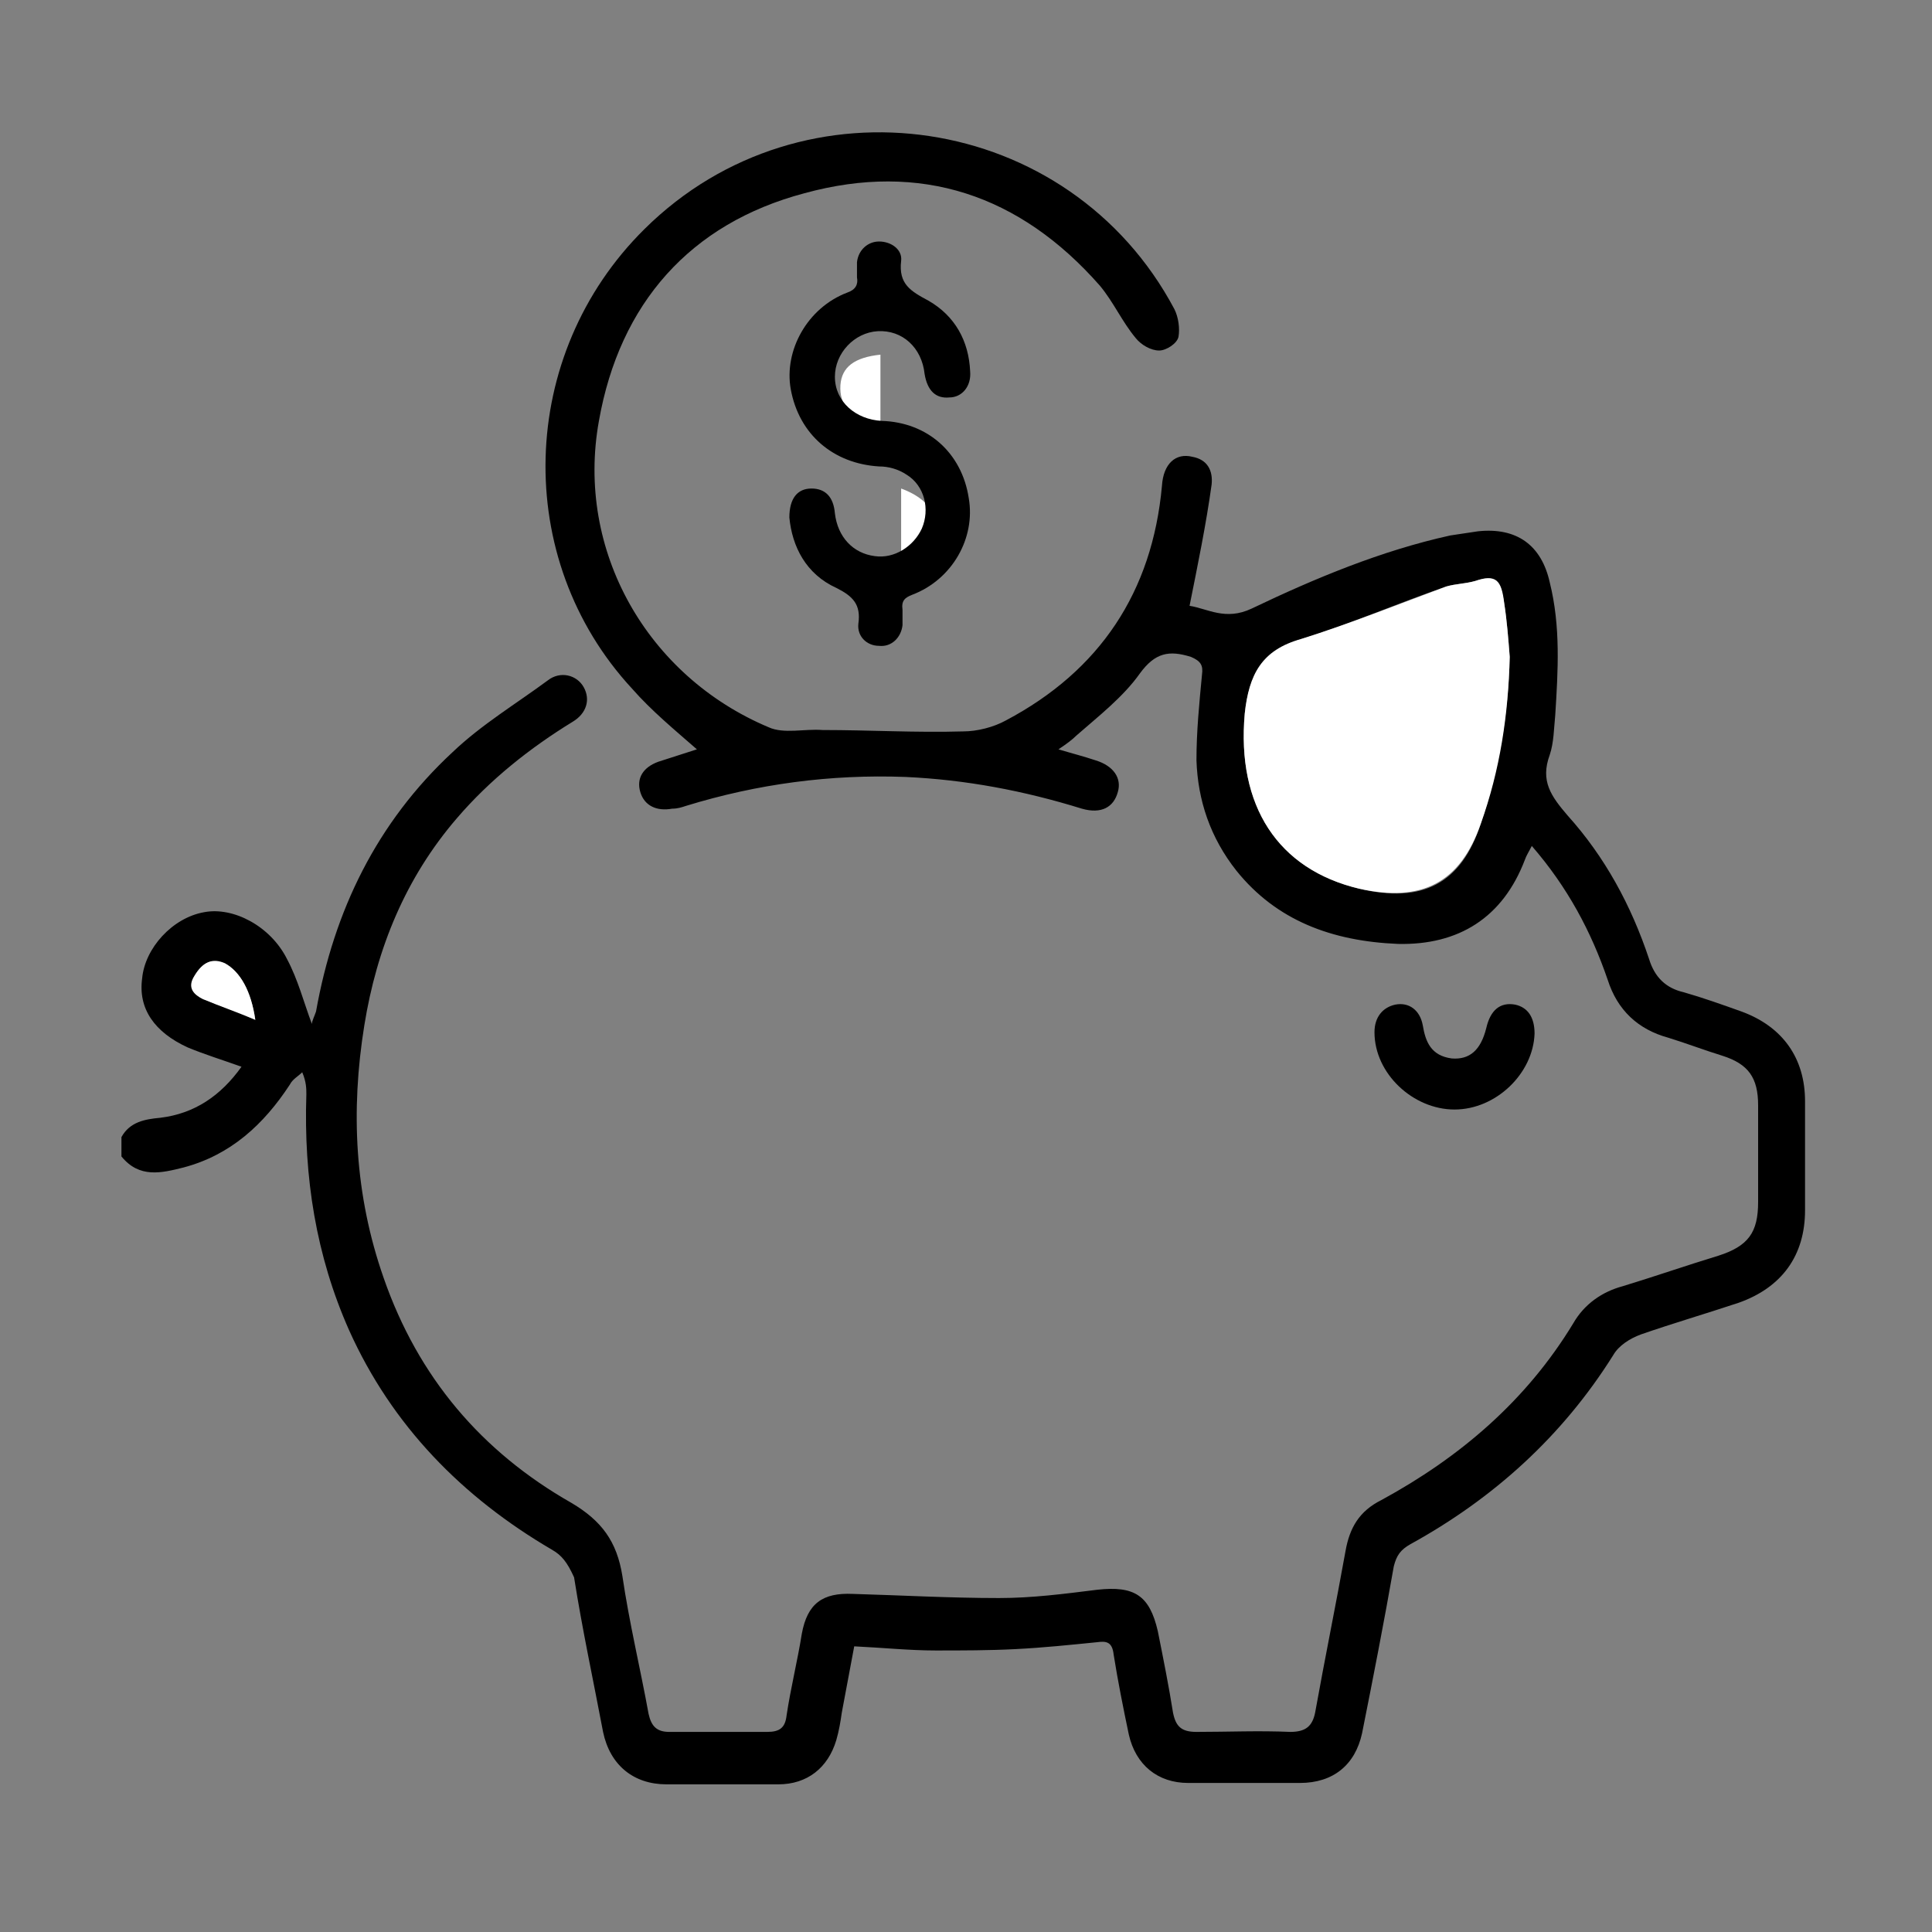 <?xml version="1.0" encoding="utf-8"?>
<!-- Generator: Adobe Illustrator 24.1.3, SVG Export Plug-In . SVG Version: 6.00 Build 0)  -->
<svg version="1.1" id="Capa_1" xmlns="http://www.w3.org/2000/svg" xmlns:xlink="http://www.w3.org/1999/xlink" x="0px" y="0px"
	 viewBox="0 0 14 14" style="enable-background:new 0 0 14 14;" xml:space="preserve">
<rect x="0" y="0" width="14" height="14" fill="#808080" stroke="none"/>
<style type="text/css">
	.st0{fill:#FFFFFF;}
</style>
<path d="M0.88,8.24C0.94,8.13,1.05,8.11,1.16,8.1c0.25-0.03,0.44-0.16,0.59-0.37C1.61,7.68,1.48,7.64,1.36,7.59
	C1.12,7.48,1,7.31,1.03,7.09c0.02-0.22,0.22-0.44,0.45-0.48c0.21-0.04,0.48,0.1,0.6,0.34c0.08,0.15,0.12,0.31,0.18,0.47
	C2.26,7.4,2.28,7.36,2.29,7.33c0.13-0.73,0.44-1.37,0.99-1.88c0.21-0.2,0.46-0.35,0.69-0.52c0.09-0.07,0.21-0.04,0.26,0.05
	c0.05,0.09,0.02,0.19-0.08,0.25c-0.31,0.19-0.6,0.42-0.84,0.7c-0.37,0.43-0.58,0.94-0.67,1.5c-0.1,0.62-0.07,1.23,0.14,1.83
	c0.25,0.72,0.71,1.26,1.36,1.63c0.22,0.13,0.33,0.28,0.37,0.53c0.05,0.34,0.13,0.67,0.19,1c0.02,0.09,0.06,0.13,0.15,0.13
	c0.24,0,0.48,0,0.71,0c0.09,0,0.13-0.03,0.14-0.12c0.03-0.2,0.08-0.4,0.11-0.59c0.04-0.22,0.15-0.3,0.37-0.29
	c0.35,0.01,0.7,0.03,1.06,0.03c0.24,0,0.47-0.03,0.71-0.06c0.27-0.03,0.38,0.04,0.44,0.3c0.04,0.2,0.08,0.4,0.11,0.59
	c0.02,0.1,0.06,0.14,0.17,0.14c0.23,0,0.45-0.01,0.68,0c0.11,0,0.16-0.04,0.18-0.14c0.07-0.39,0.15-0.78,0.22-1.17
	c0.03-0.17,0.1-0.29,0.26-0.37c0.57-0.31,1.05-0.72,1.39-1.28c0.08-0.14,0.21-0.23,0.36-0.27c0.23-0.07,0.46-0.15,0.69-0.22
	c0.22-0.07,0.29-0.17,0.29-0.39c0-0.23,0-0.47,0-0.7c0-0.2-0.07-0.3-0.26-0.36c-0.13-0.04-0.26-0.09-0.39-0.13
	c-0.22-0.06-0.37-0.2-0.44-0.42c-0.12-0.35-0.29-0.67-0.55-0.97c-0.02,0.04-0.04,0.07-0.05,0.1c-0.16,0.42-0.48,0.62-0.92,0.61
	C9.65,6.82,9.25,6.67,8.96,6.31C8.77,6.07,8.68,5.8,8.67,5.51C8.67,5.3,8.69,5.1,8.71,4.89C8.72,4.82,8.7,4.79,8.63,4.76
	C8.47,4.71,8.37,4.73,8.26,4.88C8.14,5.05,7.96,5.19,7.8,5.33c-0.03,0.03-0.07,0.06-0.13,0.1c0.1,0.03,0.18,0.05,0.27,0.08
	C8.07,5.55,8.13,5.64,8.1,5.74C8.07,5.85,7.98,5.9,7.84,5.86C7.42,5.73,7,5.65,6.56,5.63C6.02,5.61,5.49,5.68,4.97,5.84
	C4.94,5.85,4.91,5.86,4.87,5.86c-0.11,0.02-0.2-0.02-0.23-0.12c-0.03-0.1,0.02-0.18,0.13-0.22c0.09-0.03,0.19-0.06,0.28-0.09
	C4.89,5.29,4.72,5.15,4.58,4.99C3.71,4.05,3.75,2.57,4.67,1.66c1.15-1.14,3.08-0.85,3.84,0.58c0.03,0.06,0.04,0.14,0.03,0.2
	c-0.01,0.05-0.09,0.1-0.14,0.1c-0.06,0-0.13-0.04-0.17-0.09C8.13,2.33,8.07,2.19,7.97,2.07C7.39,1.41,6.67,1.17,5.83,1.4
	C5,1.62,4.49,2.2,4.34,3.05C4.17,3.99,4.69,4.9,5.57,5.27c0.11,0.05,0.26,0.01,0.39,0.02C6.3,5.29,6.64,5.31,6.98,5.3
	c0.1,0,0.22-0.03,0.31-0.08c0.68-0.36,1.06-0.93,1.13-1.7c0.01-0.16,0.1-0.24,0.22-0.21c0.11,0.02,0.15,0.1,0.14,0.2
	C8.74,3.8,8.68,4.09,8.62,4.39C8.75,4.41,8.88,4.5,9.07,4.41c0.46-0.22,0.94-0.42,1.44-0.53c0.07-0.01,0.13-0.02,0.2-0.03
	c0.28-0.03,0.46,0.1,0.52,0.37c0.08,0.32,0.06,0.64,0.04,0.96c-0.01,0.1-0.01,0.2-0.04,0.29c-0.07,0.19,0.01,0.3,0.13,0.44
	c0.27,0.3,0.46,0.65,0.59,1.04c0.04,0.13,0.12,0.21,0.25,0.24c0.14,0.04,0.28,0.09,0.42,0.14c0.3,0.11,0.46,0.34,0.46,0.65
	c0,0.26,0,0.52,0,0.79c0,0.33-0.17,0.56-0.48,0.67c-0.24,0.08-0.48,0.15-0.71,0.23c-0.08,0.03-0.16,0.08-0.2,0.15
	c-0.37,0.59-0.87,1.04-1.47,1.37c-0.07,0.04-0.1,0.08-0.12,0.16c-0.07,0.4-0.15,0.81-0.23,1.21c-0.05,0.23-0.21,0.36-0.45,0.36
	c-0.27,0-0.54,0-0.81,0c-0.22,0-0.38-0.13-0.43-0.35c-0.04-0.19-0.08-0.39-0.11-0.58c-0.01-0.09-0.05-0.1-0.12-0.09
	c-0.2,0.02-0.39,0.04-0.59,0.05c-0.19,0.01-0.39,0.01-0.58,0.01c-0.19,0-0.38-0.02-0.59-0.03c-0.03,0.16-0.06,0.32-0.09,0.48
	c-0.01,0.07-0.02,0.13-0.04,0.2c-0.06,0.2-0.21,0.32-0.42,0.32c-0.27,0-0.54,0-0.81,0c-0.24,0-0.41-0.14-0.46-0.38
	c-0.07-0.37-0.15-0.74-0.21-1.12C4.11,11.32,4.07,11.27,4,11.23c-0.65-0.38-1.16-0.9-1.47-1.59C2.29,9.1,2.2,8.53,2.22,7.93
	c0-0.04,0-0.09-0.03-0.16C2.16,7.8,2.12,7.82,2.1,7.86c-0.19,0.29-0.43,0.51-0.77,0.6C1.17,8.5,1.01,8.54,0.88,8.38
	C0.88,8.33,0.88,8.29,0.88,8.24z M10.94,4.76c-0.01-0.13-0.02-0.26-0.04-0.39c-0.03-0.17-0.07-0.21-0.21-0.16
	c-0.07,0.02-0.14,0.02-0.21,0.04c-0.35,0.12-0.69,0.27-1.05,0.38C9.15,4.72,9.05,4.89,9.02,5.17C8.96,5.84,9.26,6.3,9.85,6.44
	c0.46,0.11,0.74-0.04,0.88-0.47C10.86,5.58,10.93,5.18,10.94,4.76z M1.85,7.39c-0.03-0.21-0.11-0.35-0.22-0.4
	C1.54,6.94,1.47,6.97,1.41,7.07c-0.05,0.09,0,0.14,0.07,0.17C1.59,7.29,1.71,7.33,1.85,7.39z"/>
<path d="M11.12,7.49c-0.01,0.29-0.28,0.55-0.58,0.55c-0.3,0-0.58-0.26-0.58-0.56c0-0.11,0.06-0.18,0.15-0.2
	c0.1-0.02,0.18,0.04,0.2,0.15c0.02,0.12,0.06,0.22,0.21,0.24c0.13,0.01,0.21-0.06,0.25-0.22c0.03-0.13,0.1-0.19,0.21-0.17
	C11.07,7.3,11.12,7.37,11.12,7.49z"/>
<path class="st0" d="M10.94,4.76c-0.01,0.42-0.07,0.82-0.21,1.21c-0.15,0.43-0.43,0.57-0.88,0.47C9.26,6.3,8.96,5.84,9.02,5.17
	c0.03-0.28,0.12-0.46,0.41-0.54c0.35-0.11,0.7-0.25,1.05-0.38c0.07-0.02,0.14-0.02,0.21-0.04c0.15-0.05,0.19-0.01,0.21,0.16
	C10.92,4.5,10.93,4.63,10.94,4.76z"/>
<path class="st0" d="M1.85,7.39C1.71,7.33,1.59,7.29,1.47,7.24C1.41,7.21,1.35,7.16,1.41,7.07c0.06-0.1,0.13-0.13,0.22-0.09
	C1.74,7.04,1.82,7.18,1.85,7.39z"/>
<path class="st0" d="M6.53,3.54C6.72,3.61,6.81,3.73,6.79,3.9C6.78,4.06,6.7,4.14,6.53,4.16C6.53,3.96,6.53,3.75,6.53,3.54z"/>
<path class="st0" d="M6.38,3.1c-0.21-0.06-0.3-0.16-0.29-0.31c0.01-0.13,0.1-0.2,0.29-0.22C6.38,2.74,6.38,2.91,6.38,3.1z"/>
<path d="M5.72,3.75c0-0.14,0.06-0.21,0.16-0.21c0.1,0,0.16,0.06,0.17,0.18c0.02,0.17,0.13,0.29,0.29,0.31
	c0.14,0.02,0.28-0.07,0.34-0.2c0.06-0.14,0.02-0.31-0.11-0.39c-0.06-0.04-0.13-0.06-0.2-0.06C6.04,3.36,5.79,3.15,5.73,2.82
	C5.68,2.54,5.85,2.23,6.14,2.12C6.2,2.1,6.22,2.06,6.21,2.01c0-0.04,0-0.07,0-0.11c0.01-0.09,0.08-0.15,0.16-0.15
	c0.09,0,0.17,0.06,0.16,0.14C6.51,2.06,6.6,2.11,6.73,2.18c0.19,0.11,0.29,0.29,0.3,0.51c0.01,0.11-0.06,0.19-0.15,0.19
	C6.78,2.89,6.72,2.83,6.7,2.71C6.68,2.52,6.54,2.39,6.36,2.4C6.19,2.41,6.05,2.56,6.05,2.73c0,0.18,0.15,0.31,0.34,0.32
	c0.33,0.01,0.58,0.23,0.63,0.56c0.05,0.29-0.12,0.59-0.41,0.7C6.56,4.33,6.53,4.35,6.54,4.42c0,0.04,0,0.07,0,0.11
	C6.53,4.62,6.46,4.69,6.37,4.68c-0.09,0-0.16-0.07-0.15-0.16c0.02-0.14-0.04-0.2-0.16-0.26C5.84,4.16,5.74,3.96,5.72,3.75z"/>
</svg>
